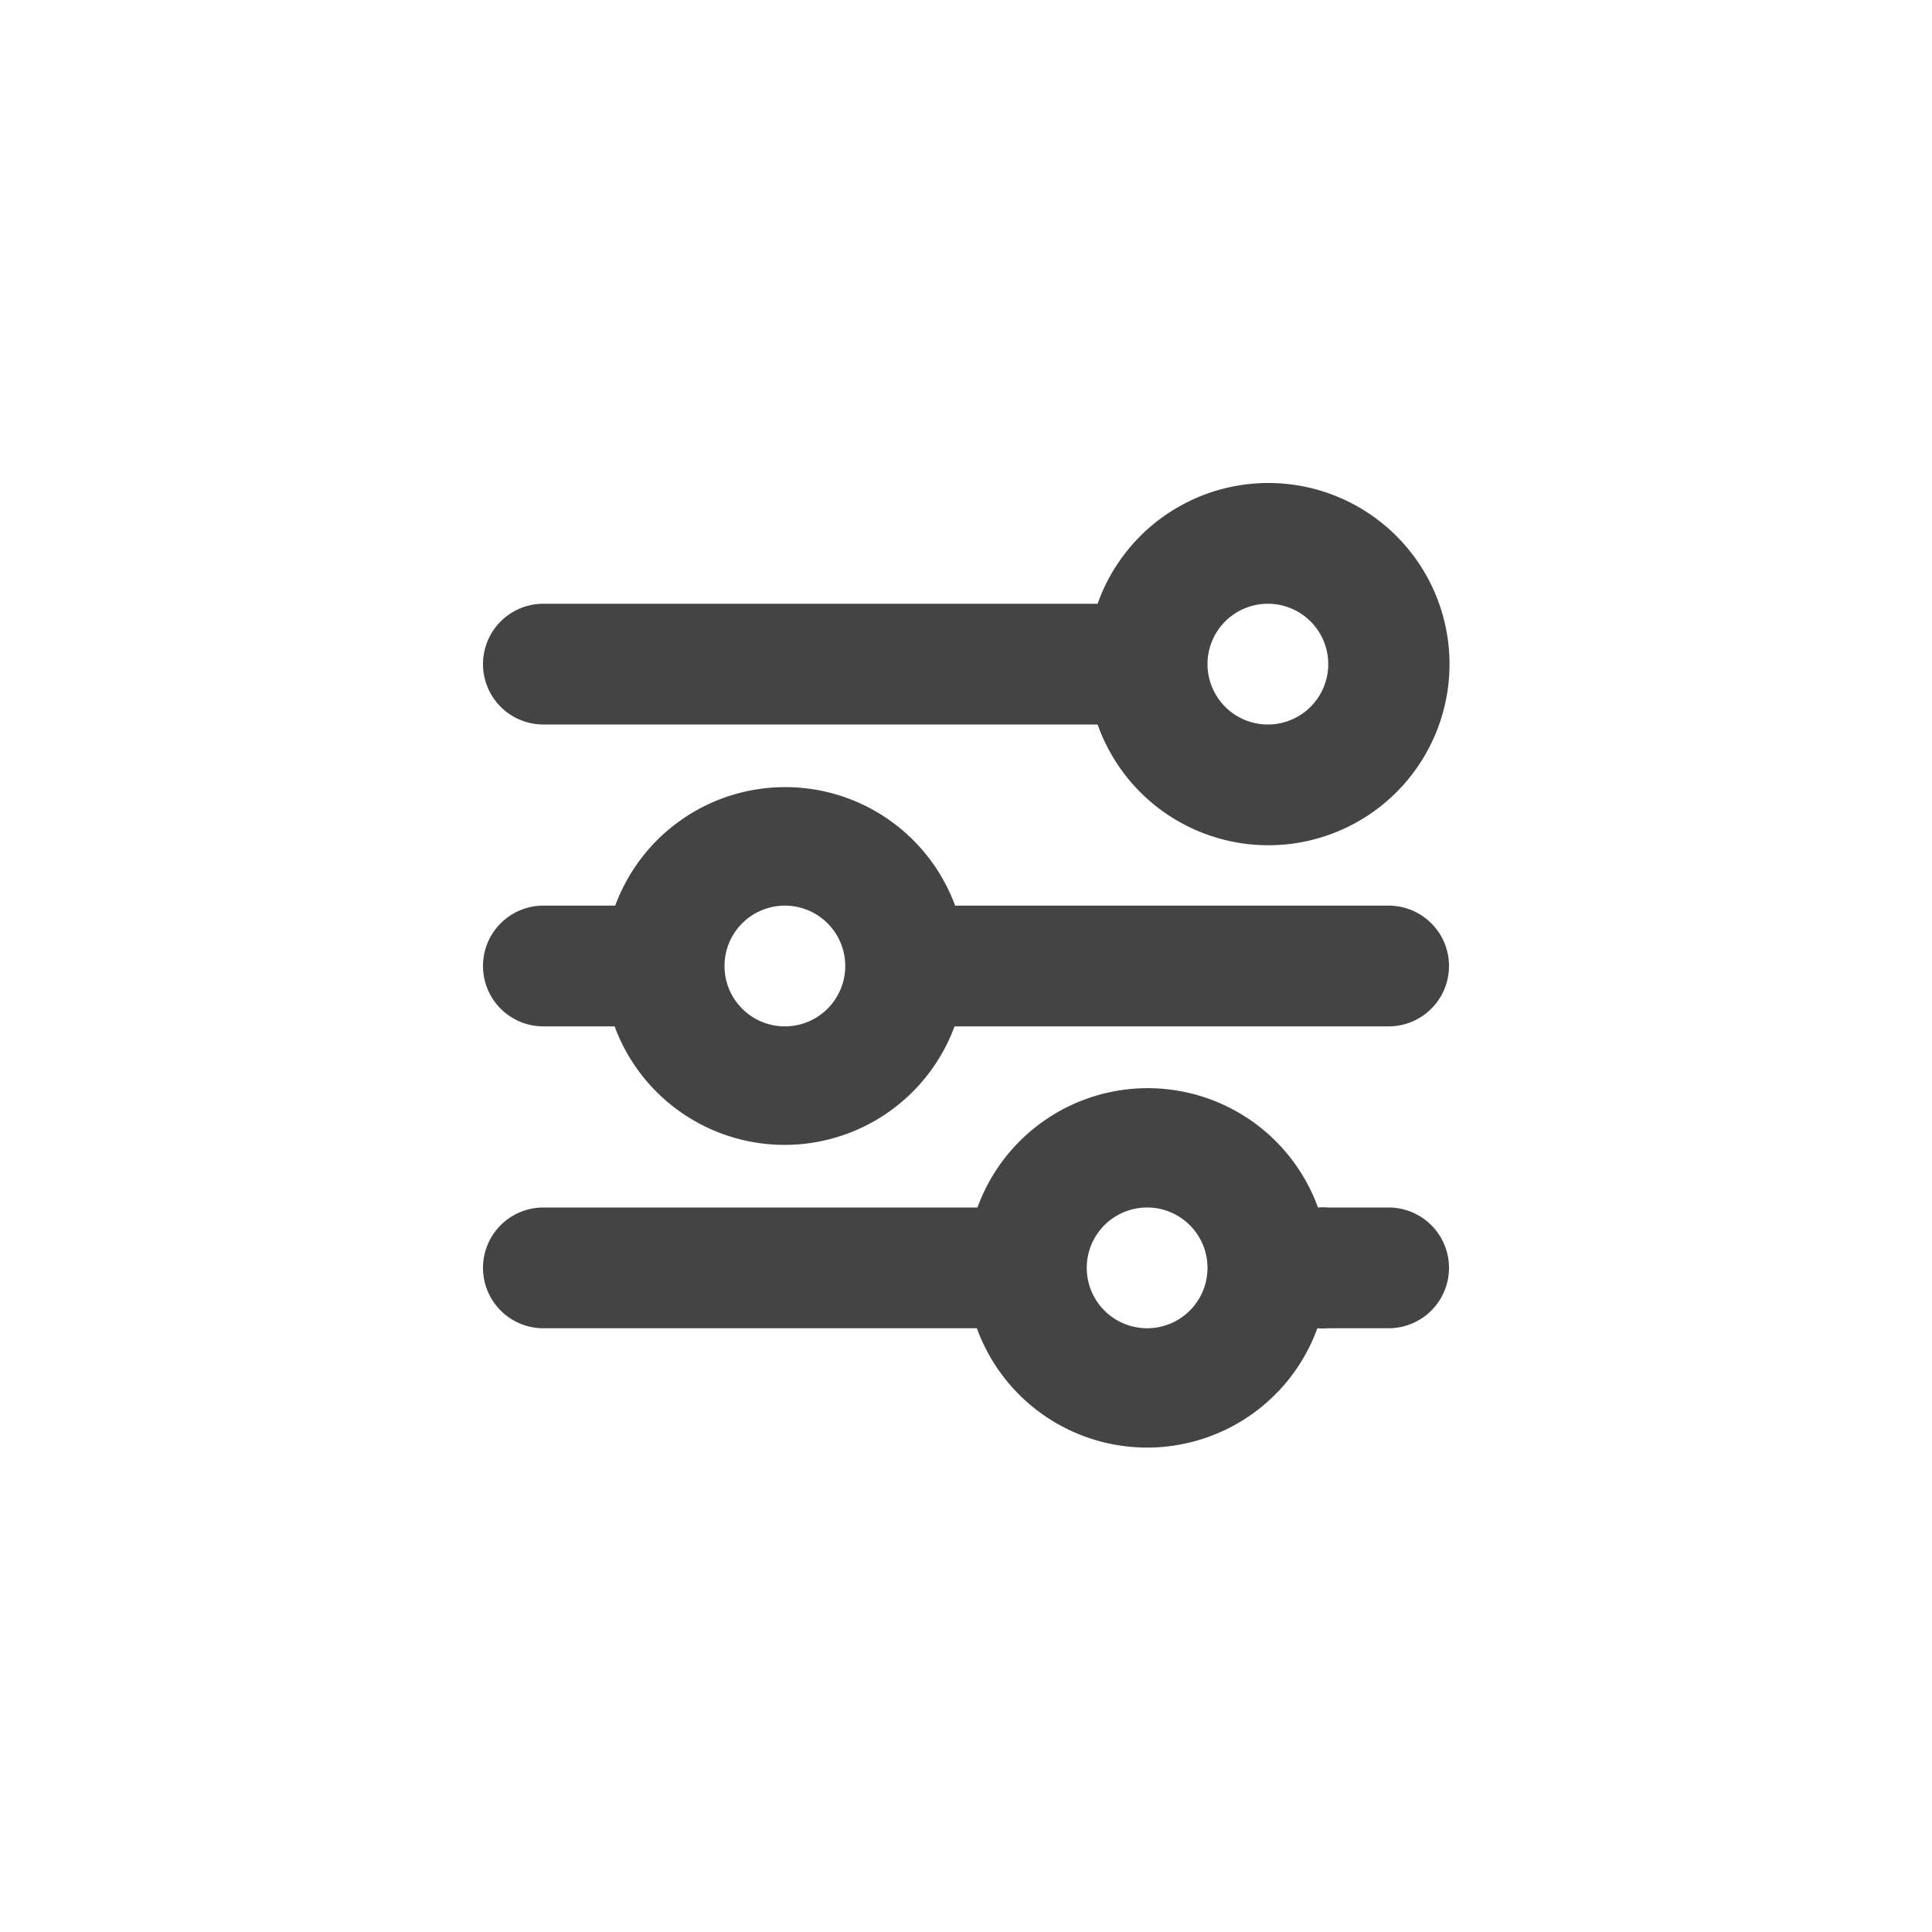 <svg id="Icons" xmlns="http://www.w3.org/2000/svg" viewBox="0 0 32 32"><title>filter--small</title><g id="Filter"><path d="M23,15H15.82a3,3,0,0,0-5.63,0H9a1,1,0,0,0,0,2h1.18a3,3,0,0,0,5.63,0H23a1,1,0,0,0,0-2ZM13,17a1,1,0,1,1,1-1A1,1,0,0,1,13,17Z" style="fill:#444"/><path d="M9,12h9.18a3,3,0,1,0,0-2H9a1,1,0,0,0,0,2Zm12-2a1,1,0,1,1-1,1A1,1,0,0,1,21,10Z" style="fill:#444"/><path d="M23,20H22a1,1,0,0,0-.17,0,3,3,0,0,0-5.64,0H9a1,1,0,0,0,0,2h7.18a3,3,0,0,0,5.64,0A1,1,0,0,0,22,22h1a1,1,0,0,0,0-2Zm-4,2a1,1,0,1,1,1-1A1,1,0,0,1,19,22Z" style="fill:#444"/></g></svg>